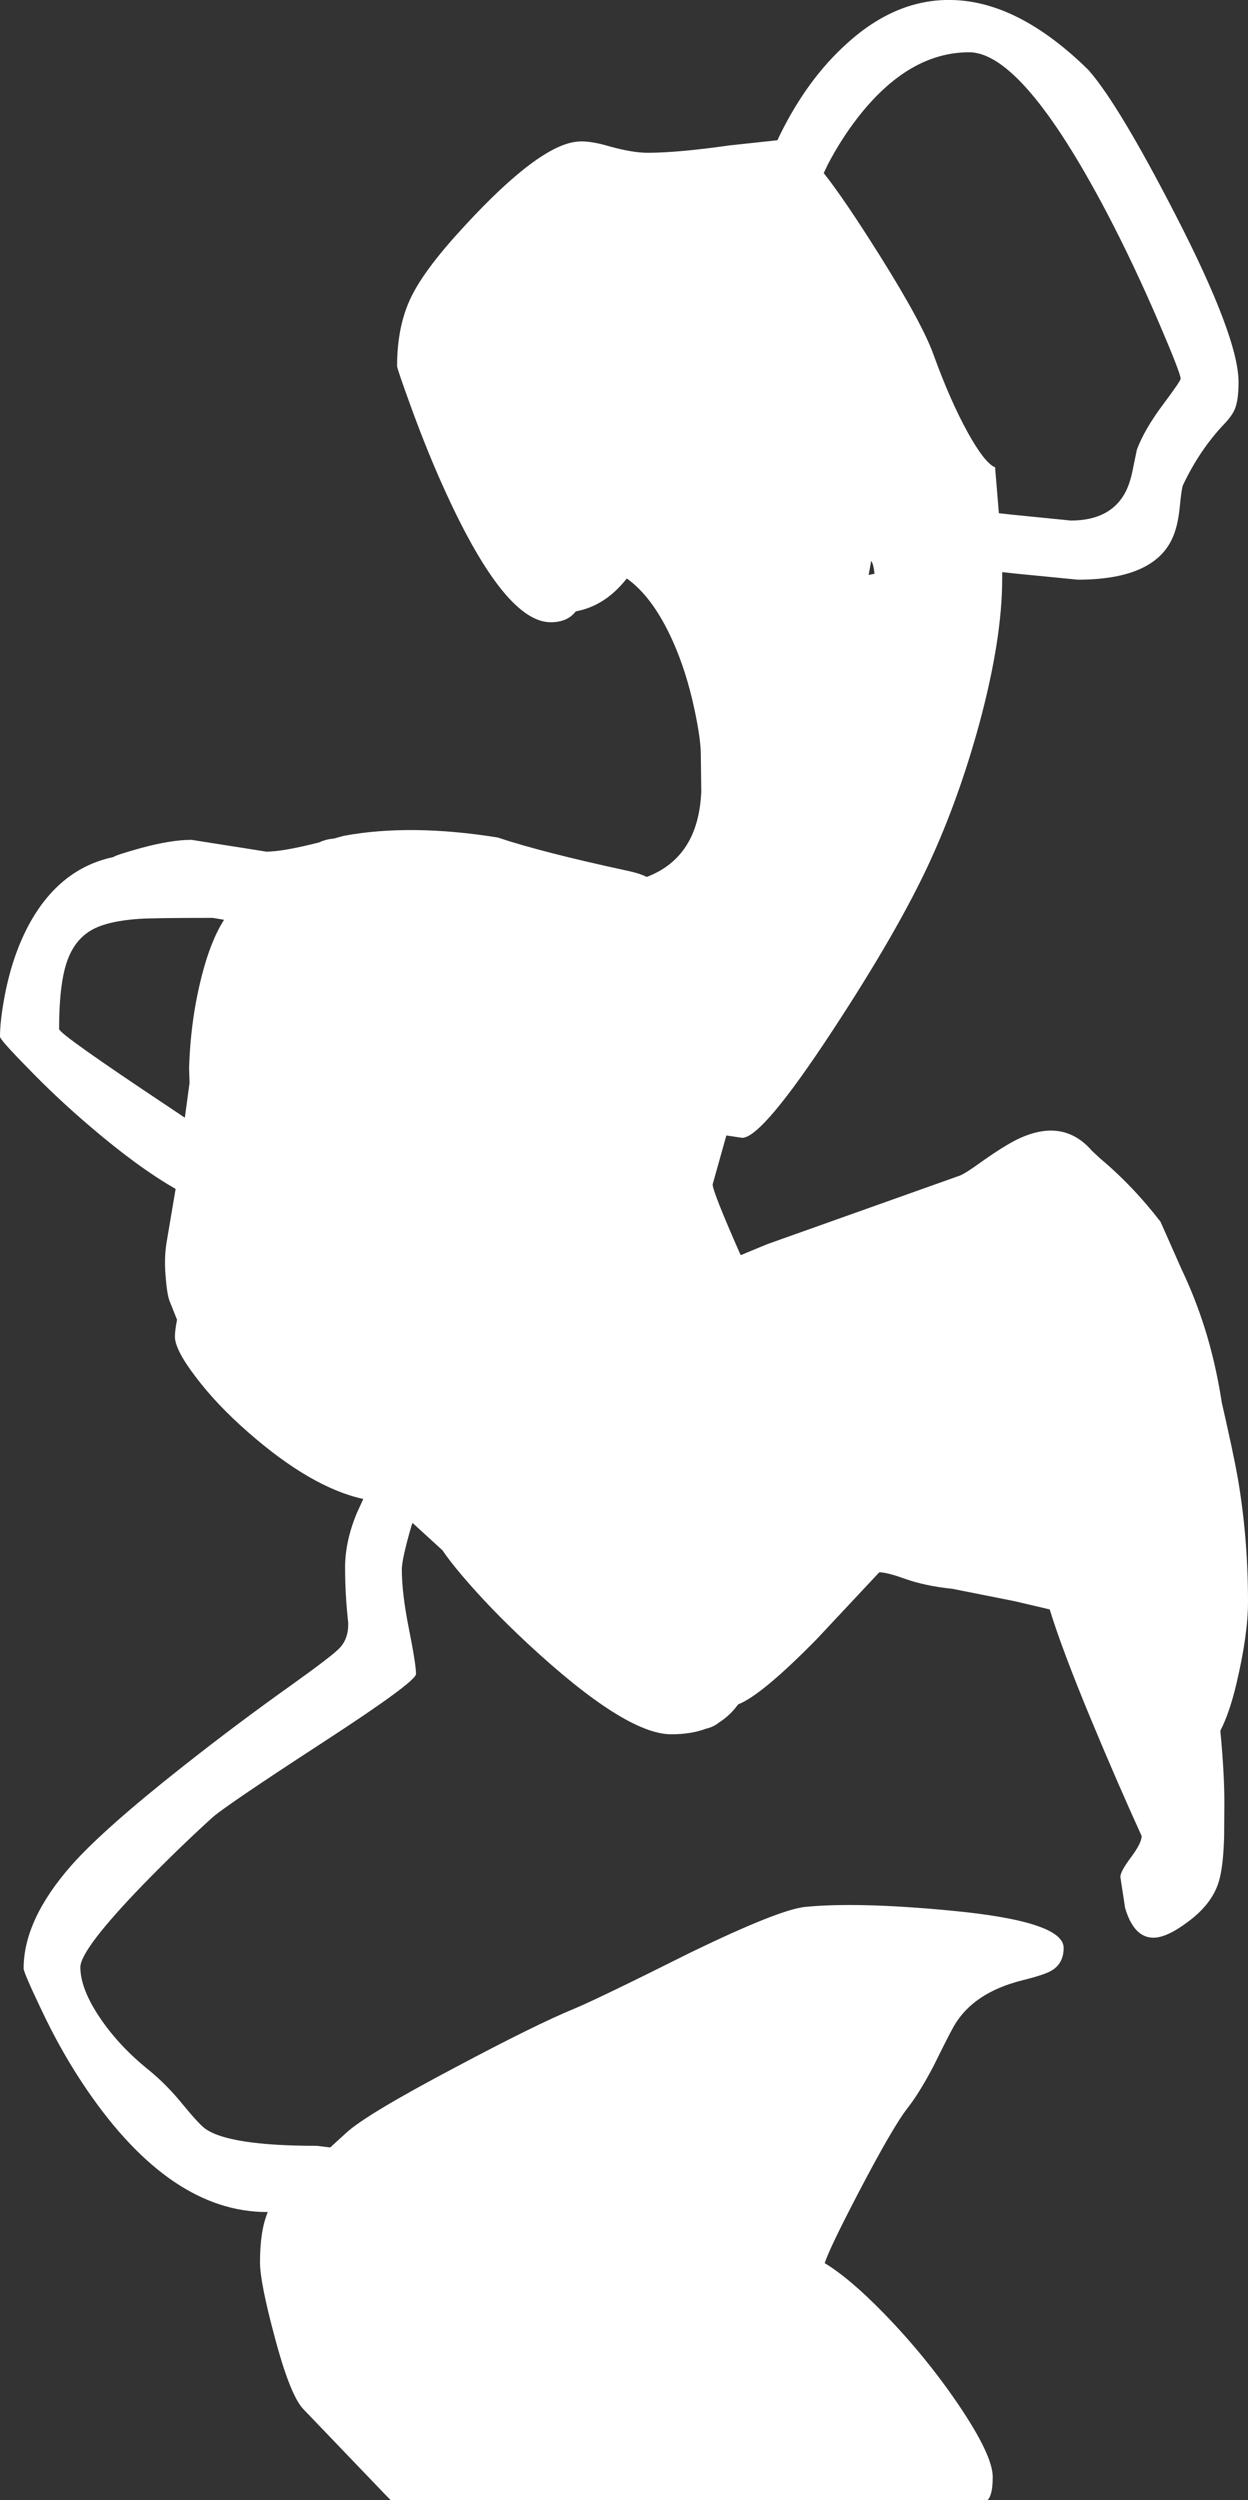 <?xml version="1.0" encoding="UTF-8" standalone="no"?>
<svg xmlns:xlink="http://www.w3.org/1999/xlink" height="528.55px" width="264.0px" xmlns="http://www.w3.org/2000/svg">
  <rect width="100%" height="100%" fill="#333333" stroke="none"/>
  <g transform="matrix(1.0, 0.0, 0.0, 1.0, -108.0, -159.45)">
    <path d="M369.25 245.85 Q368.7 247.25 367.05 249.0 361.8 254.5 358.25 262.0 357.95 262.65 357.55 266.75 357.15 270.85 355.9 273.45 351.85 282.0 336.0 282.0 L323.2 280.75 320.0 280.4 320.0 281.85 Q320.0 294.55 315.15 312.5 310.85 328.2 304.75 341.5 298.05 356.1 284.2 377.2 269.25 400.0 265.0 400.0 L261.65 399.5 258.75 409.85 Q258.75 411.35 264.5 424.4 L264.7 424.8 270.25 422.5 311.0 408.0 Q312.15 407.6 316.0 404.8 320.35 401.75 323.05 400.4 332.8 395.6 339.0 402.75 L340.65 404.3 Q347.65 410.15 353.5 417.75 L357.95 427.8 Q360.75 433.65 362.8 440.1 365.15 447.5 366.45 455.95 368.9 466.65 369.8 471.7 372.0 484.4 372.0 498.1 372.0 505.05 369.55 515.4 368.1 521.55 366.15 525.35 367.0 534.35 367.0 540.5 L366.95 547.6 Q366.8 553.45 366.0 556.6 364.75 561.7 359.35 565.7 354.85 569.1 352.0 569.1 347.85 569.1 346.0 562.8 L345.0 556.25 Q345.0 555.1 347.25 552.1 349.5 549.1 349.5 547.6 344.15 535.85 338.75 522.85 332.7 508.3 330.05 499.7 L322.6 497.95 309.5 495.35 Q303.7 494.75 299.35 493.2 295.6 491.85 294.0 491.85 L280.75 506.0 Q269.15 517.8 264.2 519.75 L264.05 519.9 Q262.4 522.15 260.1 523.6 258.95 524.55 257.4 524.9 254.2 526.1 250.0 526.1 240.25 526.1 219.55 506.85 211.65 499.5 205.75 492.55 203.0 489.3 201.6 487.2 L195.25 481.4 195.0 482.15 Q193.0 489.1 193.0 491.25 193.0 496.3 194.5 503.8 196.0 511.3 196.0 513.35 196.0 515.0 176.55 527.65 155.1 541.6 152.75 543.85 145.55 550.4 138.25 557.9 125.0 571.6 125.0 575.35 125.0 579.9 129.15 586.05 133.2 592.05 139.5 597.1 143.35 600.25 146.7 604.4 149.9 608.3 151.3 609.4 156.25 613.1 175.0 613.1 L177.85 613.45 181.25 610.35 Q185.4 606.5 204.25 596.55 221.35 587.45 229.5 584.1 234.55 582.0 254.25 572.15 272.75 563.2 278.25 562.6 289.3 561.5 308.85 563.35 333.0 565.6 333.0 571.25 333.0 574.55 330.45 576.05 329.1 576.9 324.3 578.1 313.85 580.7 309.75 587.85 308.5 590.1 305.55 596.1 302.6 601.75 300.0 605.1 296.95 608.95 289.55 623.1 283.5 634.7 282.45 637.9 287.75 641.1 295.0 648.55 303.9 657.7 310.8 667.9 318.0 678.55 318.0 683.1 318.0 686.95 316.9 688.0 L190.65 688.0 189.75 687.1 172.25 668.85 Q169.4 666.0 166.05 653.3 163.0 641.9 163.0 637.75 163.0 631.0 164.65 627.1 L164.5 627.1 Q144.15 627.1 126.55 601.5 121.0 593.45 116.5 583.8 113.0 576.45 113.0 575.6 113.0 565.25 123.2 553.7 130.0 546.05 146.75 532.85 158.15 523.85 170.05 515.4 178.35 509.45 179.8 507.9 181.8 505.85 181.65 502.4 181.0 496.6 181.0 490.85 181.0 485.3 183.5 479.3 L184.85 476.35 Q173.85 473.95 160.5 462.25 153.85 456.45 149.4 450.55 145.0 444.8 145.0 442.0 145.0 440.8 145.45 438.45 L143.85 434.45 Q143.3 432.95 143.0 428.85 142.7 424.9 143.35 421.45 L145.15 410.8 Q137.2 406.25 127.25 397.75 120.05 391.65 113.6 384.95 108.0 379.25 108.0 378.6 108.0 375.35 108.95 370.2 110.55 361.7 113.95 355.25 120.4 343.1 131.95 340.65 132.55 340.2 137.75 338.75 144.2 337.0 148.5 337.0 L156.45 338.25 164.35 339.5 Q167.8 339.5 175.5 337.55 177.0 336.85 178.55 336.75 L180.75 336.15 Q194.8 333.55 213.25 336.5 222.7 339.65 240.55 343.5 243.4 344.1 244.8 344.85 251.0 342.5 253.9 337.0 256.05 332.9 256.35 326.9 L256.25 319.0 Q256.25 315.7 254.9 309.4 253.2 301.4 250.3 294.95 246.15 285.7 240.6 281.75 L239.75 282.75 Q235.5 287.65 229.8 288.7 L229.55 289.0 Q227.8 291.0 224.5 291.0 214.95 291.0 202.55 264.1 198.6 255.55 194.95 245.5 192.0 237.4 192.0 236.85 192.0 228.35 195.0 222.2 197.9 216.25 206.25 207.25 221.95 190.2 230.05 189.4 232.55 189.1 236.95 190.4 241.8 191.75 245.0 191.75 251.3 191.75 262.25 190.2 L272.45 189.1 273.0 187.95 Q278.8 176.15 287.15 168.65 297.55 159.2 309.3 159.45 323.45 159.7 338.25 174.25 344.6 181.45 356.6 204.75 370.0 230.75 370.0 240.25 370.0 243.95 369.25 245.85 M357.75 239.5 Q357.75 238.4 353.25 227.9 347.9 215.4 342.05 204.25 324.25 170.5 313.0 170.5 300.1 170.5 289.3 184.5 285.85 189.0 283.1 194.25 L282.25 196.05 Q286.45 201.3 294.15 213.55 303.15 227.9 305.5 234.5 309.0 244.15 312.7 250.85 316.3 257.35 318.5 258.25 L319.3 267.95 322.0 268.25 334.5 269.5 Q343.15 269.5 346.25 263.15 347.2 261.15 347.75 258.1 L348.5 254.5 Q350.1 250.2 354.15 244.8 357.75 240.0 357.75 239.5 M155.4 353.9 L153.0 353.5 Q140.65 353.5 137.5 353.7 130.85 354.15 127.5 356.0 123.7 358.1 122.1 362.95 120.5 367.75 120.5 377.0 120.5 378.05 143.75 393.5 L147.1 395.75 148.1 388.35 148.0 385.35 Q148.3 374.9 150.75 365.5 152.6 358.3 155.4 353.9 M293.0 280.75 Q292.75 278.5 292.25 278.0 L292.25 278.25 291.75 281.0 293.0 280.75" fill="#ffffff" fill-rule="evenodd" stroke="none"/>
  </g>
</svg>
